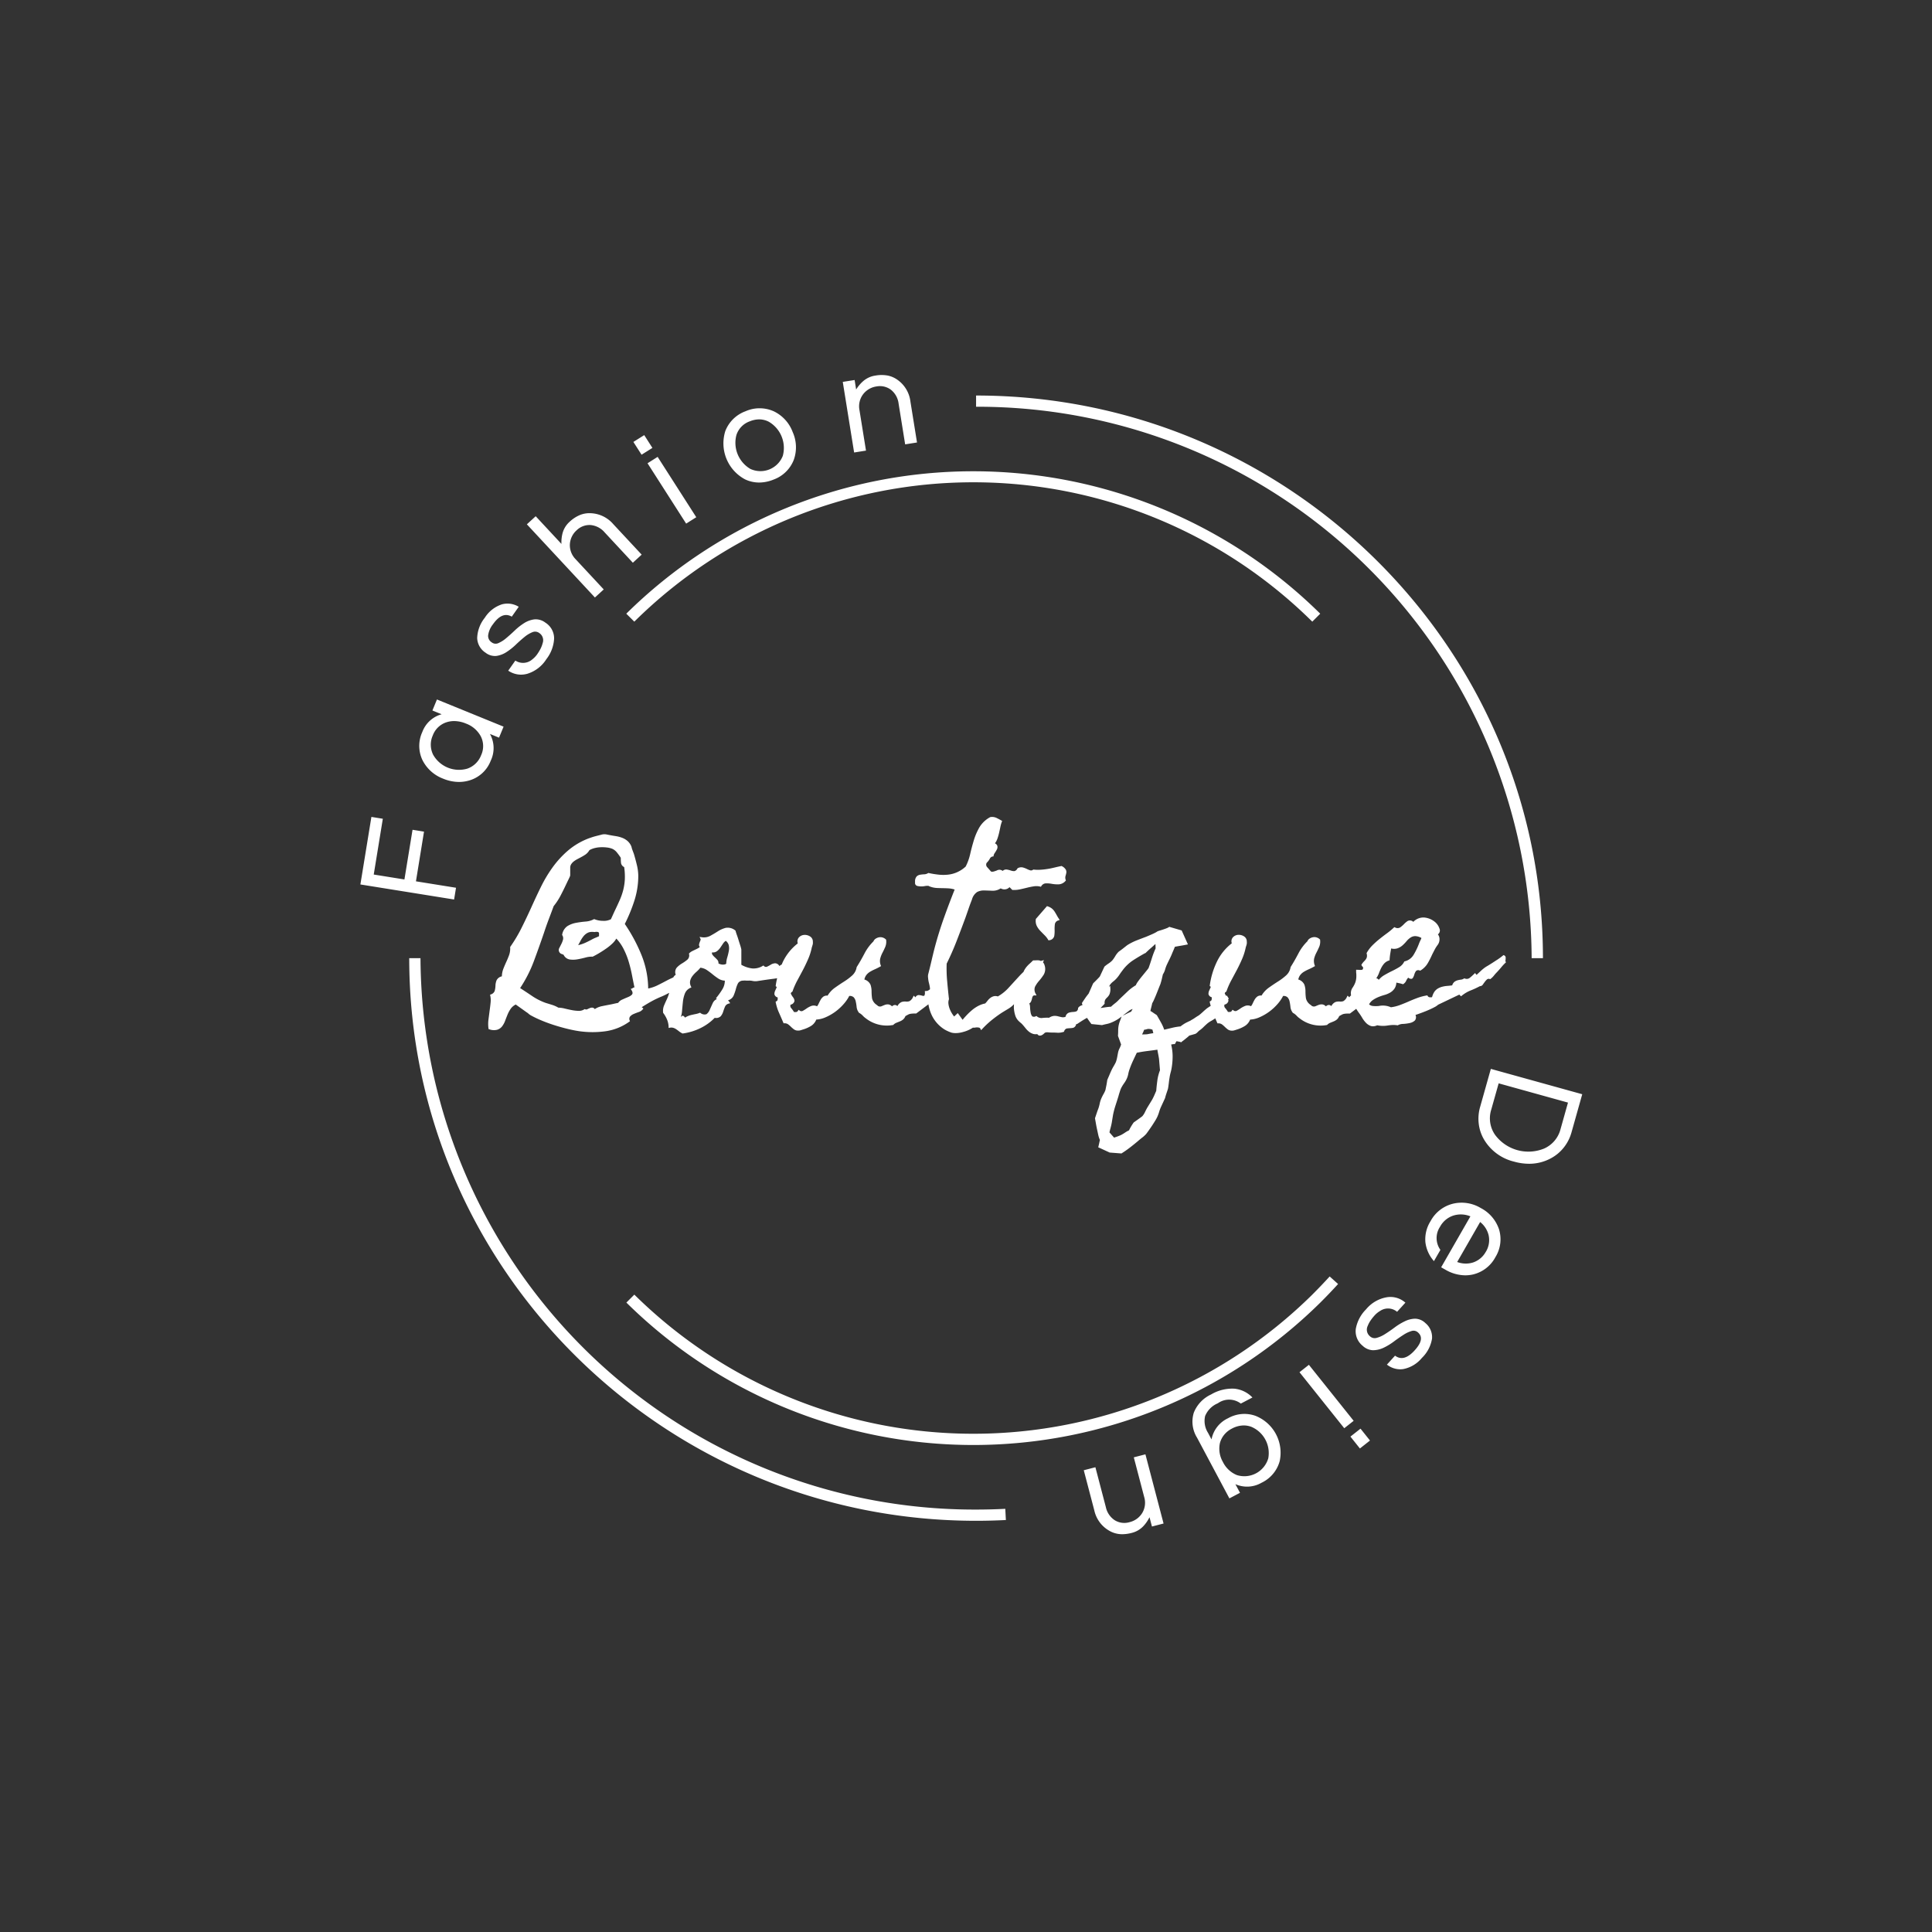 <svg xmlns="http://www.w3.org/2000/svg" width="170" height="170" viewBox="0 0 170 170">
  <rect x="0" y="0" width="170" height="170" fill="#333333" stroke="none"/>
  <defs>
    <style>
      .cls-1 {
        fill: #fff;
        fill-rule: evenodd;
      }
    </style>
  </defs>
  <path class="cls-1" d="M39.957,79.15l0.169-1.035L36.6,77.549l0.7-4.311,0.01-.061L36.3,73.014l-0.714,4.371-2.7-.433,0.79-4.847,0.01-.061-1.006-.162-0.959,5.882-0.01.061L39.9,79.14ZM38.993,68.516a3.677,3.677,0,0,0,1.393.289,3.217,3.217,0,0,0,1.067-.183,2.879,2.879,0,0,0,1.729-1.691,2.565,2.565,0,0,0-.071-2.349l0.8,0.326,0.4-.969-5.863-2.391-0.4.97,0.813,0.331a2.524,2.524,0,0,0-1.7,1.559,2.921,2.921,0,0,0,.009,2.468A3.358,3.358,0,0,0,38.993,68.516Zm-0.913-3.8a1.914,1.914,0,0,1,1.209-1.163,2.18,2.18,0,0,1,.674-0.105A2.738,2.738,0,0,1,41,63.667a2.43,2.43,0,0,1,1.3,1.113,1.891,1.891,0,0,1,.035,1.67,2,2,0,0,1-1.221,1.186,2.613,2.613,0,0,1-3-1.225A1.982,1.982,0,0,1,38.08,64.716Zm4.659-7.274a1.323,1.323,0,0,0,.951.273,2.217,2.217,0,0,0,.882-0.341,5.566,5.566,0,0,0,.822-0.654c0.259-.248.516-0.476,0.763-0.676a2.622,2.622,0,0,1,.7-0.42,0.608,0.608,0,0,1,.6.081,0.755,0.755,0,0,1,.295.879,2.393,2.393,0,0,1-.189.5,4.472,4.472,0,0,1-.3.494,2.129,2.129,0,0,1-.434.45,1.233,1.233,0,0,1-1.436.126l-0.049-.027-0.625.888,0.056,0.034a2.015,2.015,0,0,0,1.067.315,2.094,2.094,0,0,0,.566-0.08A3.032,3.032,0,0,0,48.076,58a3.211,3.211,0,0,0,.681-1.813,1.633,1.633,0,0,0-.768-1.4,1.392,1.392,0,0,0-.972-0.287,2.225,2.225,0,0,0-.9.33,5.26,5.26,0,0,0-.828.652c-0.253.242-.508,0.47-0.759,0.679a2.714,2.714,0,0,1-.684.431,0.564,0.564,0,0,1-.577-0.068,0.668,0.668,0,0,1-.317-0.62,2,2,0,0,1,.423-0.971c0.533-.755,1.06-0.982,1.608-0.7l0.049,0.026,0.613-.869-0.061-.033a1.877,1.877,0,0,0-1.407-.183,2.806,2.806,0,0,0-1.515,1.178,3.021,3.021,0,0,0-.674,1.783A1.6,1.6,0,0,0,42.739,57.442Zm9.608-4.866,0.777-.711-2.471-2.656a1.758,1.758,0,0,1-.509-1.319,1.782,1.782,0,0,1,.6-1.234,1.615,1.615,0,0,1,1.222-.457,1.855,1.855,0,0,1,1.242.651l2.478,2.665,0.776-.712-2.5-2.684A2.763,2.763,0,0,0,52,45.159a2.24,2.24,0,0,0-.955.152,3.026,3.026,0,0,0-.923.6,2.057,2.057,0,0,0-.62,1,3.155,3.155,0,0,0-.1.949l-2.265-2.436-0.777.712,5.943,6.39Zm5.06-13.165-0.72-1.125-0.954.6,0.72,1.125Zm2.936,6.611,0.033,0.052,0.891-.563L57.9,40.253,57.868,40.2l-0.891.563Zm5.227-3.837a2.912,2.912,0,0,0,1.231.274,3.378,3.378,0,0,0,1.264-.259,3.01,3.01,0,0,0,1.781-1.737,3.265,3.265,0,0,0-.095-2.442A3.3,3.3,0,0,0,68.105,36.2a3.054,3.054,0,0,0-2.5-.015,3.017,3.017,0,0,0-1.781,1.737A3.589,3.589,0,0,0,65.57,42.185ZM64.8,38.273a1.9,1.9,0,0,1,1.176-1.2,2.213,2.213,0,0,1,.825-0.171,1.827,1.827,0,0,1,.859.215,2.669,2.669,0,0,1,1.222,2.99,2.111,2.111,0,0,1-2.861,1.151A2.667,2.667,0,0,1,64.8,38.273Zm10.356,1.543L76.2,39.65l-0.575-3.569a1.758,1.758,0,0,1,.313-1.378,1.806,1.806,0,0,1,1.192-.7A1.614,1.614,0,0,1,78.4,34.3a1.835,1.835,0,0,1,.671,1.225L79.646,39.1l1.043-.165-0.58-3.605a2.728,2.728,0,0,0-1.1-1.881,2.249,2.249,0,0,0-.88-0.4,3.032,3.032,0,0,0-1.106,0,2.071,2.071,0,0,0-1.074.492,3.185,3.185,0,0,0-.616.733L75.2,33.438l-1.043.165,0.989,6.151Zm56.085,54.253-0.059-.017-0.951,3.374a3.728,3.728,0,0,0-.114,1.453,3.565,3.565,0,0,0,.467,1.392,4.211,4.211,0,0,0,2.635,1.941,4.926,4.926,0,0,0,1.325.19,4.005,4.005,0,0,0,1.941-.492,3.627,3.627,0,0,0,1.127-.952,3.735,3.735,0,0,0,.662-1.3l0.933-3.316,0.017-.059Zm6.073,5.284a2.558,2.558,0,0,1-1.453,1.713,3.652,3.652,0,0,1-4.3-1.2,2.534,2.534,0,0,1-.348-2.213h0l0.657-2.328,6.1,1.694ZM130.3,106.3a3.266,3.266,0,0,0-2.446-.385,3.079,3.079,0,0,0-1.981,1.543,2.98,2.98,0,0,0-.449,1.854,3.04,3.04,0,0,0,.693,1.588l0.057,0.07,0.55-.957,0.019-.033-0.021-.031a1.785,1.785,0,0,1-.013-2,2.056,2.056,0,0,1,1.211-1,2.212,2.212,0,0,1,1.463.079l-2.543,4.43-0.031.053,0.378,0.214a3.523,3.523,0,0,0,1.744.493,3.051,3.051,0,0,0,.683-0.077,3.017,3.017,0,0,0,1.969-1.522,2.983,2.983,0,0,0,.315-2.458A3.284,3.284,0,0,0,130.3,106.3Zm0.441,3.841a2,2,0,0,1-1.143.952,2.15,2.15,0,0,1-1.378-.048l2.02-3.518a2.122,2.122,0,0,1,.744,1.152A1.976,1.976,0,0,1,130.744,110.143Zm-6.2,5.892H124.52a2.205,2.205,0,0,0-.916.232,5.42,5.42,0,0,0-.9.55c-0.291.217-.574,0.411-0.841,0.578a2.63,2.63,0,0,1-.743.333,0.608,0.608,0,0,1-.585-0.154,0.752,0.752,0,0,1-.185-0.908,2.241,2.241,0,0,1,.25-0.472,4.185,4.185,0,0,1,.361-0.454,2.1,2.1,0,0,1,.487-0.393,1.233,1.233,0,0,1,1.44.048l0.046,0.033,0.73-.805-0.052-.041a1.98,1.98,0,0,0-1.591-.431,3.029,3.029,0,0,0-1.822,1.065,3.221,3.221,0,0,0-.9,1.717,1.637,1.637,0,0,0,.593,1.478,1.4,1.4,0,0,0,.926.4h0a2.233,2.233,0,0,0,.93-0.219,5.226,5.226,0,0,0,.9-0.547c0.282-.211.564-0.407,0.837-0.582a2.746,2.746,0,0,1,.729-0.346,0.57,0.57,0,0,1,.566.138c0.416,0.372.318,0.884-.3,1.566s-1.172.847-1.684,0.5l-0.045-.031-0.715.788,0.057,0.04a1.9,1.9,0,0,0,1.111.371,1.95,1.95,0,0,0,.263-0.019,2.81,2.81,0,0,0,1.65-.985,3.027,3.027,0,0,0,.888-1.688,1.6,1.6,0,0,0-.583-1.376A1.334,1.334,0,0,0,124.544,116.035Zm-5.714,10.376,0.834,1.045,0.886-.7-0.833-1.044Zm-3.617-6.269-0.038-.048-0.827.652,3.9,4.88,0.038,0.048,0.828-.652Zm-4.739,4.441a2.921,2.921,0,0,0-2.413.212,2.591,2.591,0,0,0-1.454,1.862l-0.313-.586a1.947,1.947,0,0,1-.252-1.465,2.057,2.057,0,0,1,1.121-1.126,1.7,1.7,0,0,1,1.988,0l0.032,0.027,1.024-.538-0.06-.059a2.546,2.546,0,0,0-1.527-.715,3.649,3.649,0,0,0-2.053.509,2.98,2.98,0,0,0-1.519,1.6,2.669,2.669,0,0,0,.284,2.2l2.818,5.288,0.029,0.055,0.934-.491-0.405-.759a2.541,2.541,0,0,0,2.3-.125,2.976,2.976,0,0,0,1.595-1.893A3.492,3.492,0,0,0,110.474,124.583Zm1.117,3.768a2.193,2.193,0,0,1-2.752,1.446,2.363,2.363,0,0,1-1.229-1.151,2.335,2.335,0,0,1-.267-1.655,1.991,1.991,0,0,1,.364-0.725,2.1,2.1,0,0,1,.7-0.563,2.224,2.224,0,0,1,1.035-.274,1.921,1.921,0,0,1,.657.117A2.509,2.509,0,0,1,111.591,128.351Zm-10.8-.38-1.023.264,0.917,3.5a1.75,1.75,0,0,1-.177,1.4,1.8,1.8,0,0,1-1.118.805,1.6,1.6,0,0,1-1.295-.168,1.833,1.833,0,0,1-.786-1.155l-0.92-3.51-1.023.264,0.927,3.534a2.726,2.726,0,0,0,1.277,1.766,2.236,2.236,0,0,0,.914.314,2.083,2.083,0,0,0,.266.015,3.378,3.378,0,0,0,.836-0.115,2.1,2.1,0,0,0,1.022-.593,3.213,3.213,0,0,0,.542-0.789l0.215,0.82,1.022-.264-1.581-6.029Zm-7.98-47.739a1.2,1.2,0,0,0-.239-0.278,1.167,1.167,0,0,0-.382-0.2l-0.061-.02-0.963,1.108-0.019.022,0,0.029a1.014,1.014,0,0,0,.084.584,1.812,1.812,0,0,0,.311.434q0.185,0.193.379,0.386a1.916,1.916,0,0,1,.307.392l0.035,0.059,0.067-.015a0.486,0.486,0,0,0,.442-0.389,2.919,2.919,0,0,0,.028-0.529,2.915,2.915,0,0,1,.027-0.513,0.414,0.414,0,0,1,.309-0.31l0.11-.042-0.066-.1a3.432,3.432,0,0,1-.189-0.312C92.931,80.434,92.871,80.332,92.809,80.232Zm32.7,8.722a7.585,7.585,0,0,0,.805-0.378,1.584,1.584,0,0,0,.183-0.128,0.624,0.624,0,0,1,.158-0.093l1.752-.836,0.152,0.15,0.063-.051a2.954,2.954,0,0,1,.777-0.462,7.785,7.785,0,0,0,.822-0.38,0.3,0.3,0,0,0,.255-0.136c0.052-.074.109-0.154,0.173-0.24a1.506,1.506,0,0,1,.2-0.221,0.246,0.246,0,0,1,.239-0.031l0.042,0.01,0.035-.027a1.668,1.668,0,0,0,.294-0.292,3.293,3.293,0,0,1,.257-0.289c0.105-.115.184-0.2,0.235-0.259s0.1-.116.144-0.169,0.084-.1.135-0.158,0.129-.137.232-0.239l0.064-.063-0.064-.063a0.057,0.057,0,0,1,0-.031,0.239,0.239,0,0,1,.016-0.073l0.01-.222a0.217,0.217,0,0,0-.144-0.212l-0.05-.02-0.041.035a5.221,5.221,0,0,1-.453.339c-0.157.1-.316,0.207-0.478,0.31q-0.294.189-.457,0.283a2.642,2.642,0,0,0-.3.2c-0.084.066-.171,0.14-0.258,0.221l-0.382.355-0.133-.164-0.07.07c-0.13.128-.262,0.248-0.4,0.357a0.426,0.426,0,0,1-.435.053l-0.04-.013-0.037.023a0.6,0.6,0,0,1-.249.091,2.054,2.054,0,0,0-.292.055,0.848,0.848,0,0,0-.271.125,0.611,0.611,0,0,0-.215.324c-0.145.022-.289,0.038-0.429,0.048a2.491,2.491,0,0,0-.442.072,1.5,1.5,0,0,0-.4.165,0.987,0.987,0,0,0-.327.326,1.368,1.368,0,0,0-.111.23,2.061,2.061,0,0,0-.065.2,0.755,0.755,0,0,1-.215.006,0.217,0.217,0,0,1-.169-0.114l-0.032-.051-0.059.01a4.416,4.416,0,0,0-.827.221c-0.269.1-.528,0.206-0.77,0.313s-0.509.215-.762,0.309a3.472,3.472,0,0,1-.785.193,1.744,1.744,0,0,0-1.063-.113,2.735,2.735,0,0,1-.523,0,0.562,0.562,0,0,1-.335-0.145,1.044,1.044,0,0,1,.317-0.367,2.6,2.6,0,0,1,.488-0.267,4.788,4.788,0,0,1,.538-0.187,2.127,2.127,0,0,0,.518-0.216,1.211,1.211,0,0,0,.386-0.365,1.019,1.019,0,0,0,.151-0.51l0.226,0.047a2.6,2.6,0,0,1,.32.084l0.041,0.013,0.035-.023a0.658,0.658,0,0,0,.252-0.3,0.956,0.956,0,0,1,.175-0.259,0.372,0.372,0,0,0,.284.106,0.173,0.173,0,0,0,.118-0.076,1.122,1.122,0,0,0,.133-0.309,0.985,0.985,0,0,1,.152-0.31,0.3,0.3,0,0,1,.329-0.035l0.039,0.011,0.033-.021a1.851,1.851,0,0,0,.622-0.626,7.16,7.16,0,0,0,.386-0.757c0.08-.161.159-0.313,0.234-0.456a2.923,2.923,0,0,1,.263-0.412,0.828,0.828,0,0,0,.156-0.5,0.685,0.685,0,0,0-.141-0.424,0.417,0.417,0,0,0,.137-0.51,1.292,1.292,0,0,0-.475-0.641,1.7,1.7,0,0,0-.862-0.329,1.226,1.226,0,0,0-.962.382,0.431,0.431,0,0,0-.5-0.074,1.953,1.953,0,0,0-.329.28,2.231,2.231,0,0,1-.342.291,0.454,0.454,0,0,1-.445-0.009l-0.054-.022-0.043.039a6.633,6.633,0,0,1-.619.511c-0.217.159-.435,0.326-0.646,0.495a7.654,7.654,0,0,0-.608.542,3.157,3.157,0,0,0-.511.667l-0.017.03,0.007,0.034a0.677,0.677,0,0,1,.019.311,0.569,0.569,0,0,1-.091.2,1.428,1.428,0,0,1-.156.179,1.685,1.685,0,0,0-.211.264l-0.024.036,0.013,0.041a0.318,0.318,0,0,0,.105.143,0.085,0.085,0,0,1,.03.071,0.212,0.212,0,0,1-.035.153,0.154,0.154,0,0,1-.1.044,1.1,1.1,0,0,1-.185,0c-0.072-.006-0.138-0.009-0.2-0.009h-0.09v0.089c0,0.084,0,.161.01,0.232s0.008,0.139.008,0.217a1.663,1.663,0,0,1-.09.574,2.087,2.087,0,0,1-.242.464,0.857,0.857,0,0,0-.146.585c0,0.033.011,0.066,0.015,0.1a0.414,0.414,0,0,0-.155.163l-0.149-.149-0.058.1a0.752,0.752,0,0,1-.329.389,0.773,0.773,0,0,1-.3.031,0.962,0.962,0,0,0-.374.038,0.747,0.747,0,0,0-.371.363,0.324,0.324,0,0,0-.213-0.1h-0.009a0.369,0.369,0,0,0-.255.123,0.548,0.548,0,0,0-.331-0.175,0.745,0.745,0,0,0-.317.049q-0.132.052-.273,0.113a0.346,0.346,0,0,1-.245.008,0.337,0.337,0,0,1-.082-0.04,1.092,1.092,0,0,0-.1-0.085,0.941,0.941,0,0,1-.41-0.573,4.428,4.428,0,0,1-.043-0.61,1.823,1.823,0,0,0-.092-0.589,0.844,0.844,0,0,0-.539-0.461,0.944,0.944,0,0,1,.169-0.391,1.175,1.175,0,0,1,.324-0.289,3.753,3.753,0,0,1,.424-0.219,5.2,5.2,0,0,0,.487-0.246l0.064-.036-0.023-.069a1.067,1.067,0,0,1-.051-0.589,2.339,2.339,0,0,1,.193-0.508c0.085-.162.166-0.331,0.247-0.515a1.189,1.189,0,0,0,.085-0.616l0-.031-0.023-.023a0.676,0.676,0,0,0-.281-0.169,0.658,0.658,0,0,0-.321-0.02,0.808,0.808,0,0,0-.293.117,0.513,0.513,0,0,0-.2.24,4.217,4.217,0,0,0-.8,1.089c-0.224.428-.448,0.817-0.666,1.16l-0.013.031a1.246,1.246,0,0,1-.381.711,5.255,5.255,0,0,1-.718.543c-0.268.169-.542,0.353-0.814,0.547a2.281,2.281,0,0,0-.641.694,0.544,0.544,0,0,0-.382.094,0.963,0.963,0,0,0-.24.286c-0.059.106-.115,0.218-0.169,0.335a0.936,0.936,0,0,1-.139.222,0.655,0.655,0,0,0-.508-0.027,2.007,2.007,0,0,0-.42.226,3.028,3.028,0,0,1-.337.209,0.258,0.258,0,0,1-.283-0.047l-0.077-.05-0.049.077a0.22,0.22,0,0,1-.153.115,1.037,1.037,0,0,1-.2,0,2.328,2.328,0,0,0-.248-0.346,0.277,0.277,0,0,1-.052-0.3,0.421,0.421,0,0,0,.343-0.334,0.57,0.57,0,0,0-.03-0.124l0.012-.014,0.051-.05-0.172-.273-0.058.035a1.408,1.408,0,0,1-.115-0.191c-0.012-.026-0.039-0.087.107-0.183l0.025-.017,0.01-.028a6.458,6.458,0,0,1,.421-0.955q0.252-.468.5-0.934c0.163-.312.316-0.634,0.456-0.957a5.117,5.117,0,0,0,.316-1.009c0.023-.07.047-0.146,0.071-0.229a0.65,0.65,0,0,0,.021-0.266,0.526,0.526,0,0,0-.262-0.483,0.847,0.847,0,0,0-.5-0.124,0.69,0.69,0,0,0-.459.217,0.531,0.531,0,0,0-.1.529,4.51,4.51,0,0,0-1.319,1.637,6.923,6.923,0,0,0-.617,2.066l-0.007.053,0.044,0.031a0.071,0.071,0,0,1,.032.105q-0.062.132-.123,0.27a0.664,0.664,0,0,0-.06.31,0.378,0.378,0,0,0,.288.274c0,0.067,0,.133-0.009.2a0.176,0.176,0,0,1-.119.144l-0.057.031,0.012,0.063c0.021,0.106.051,0.211,0.081,0.317-0.108.073-.224,0.145-0.328,0.219-0.122.1-.238,0.2-0.345,0.3s-0.22.2-.339,0.294a1.228,1.228,0,0,1-.116.075c-0.077.047-.162,0.1-0.256,0.166s-0.176.116-.255,0.16a1.209,1.209,0,0,0-.144.089c-0.194.09-.34,0.161-0.437,0.212a3.556,3.556,0,0,0-.435.295,5.3,5.3,0,0,0-.762.129l-0.676.162a3.507,3.507,0,0,0-.27-0.611q-0.181-.329-0.374-0.659l-0.031-.031c-0.091-.057-0.186-0.119-0.283-0.187-0.081-.057-0.167-0.112-0.256-0.163,0.02-.1.044-0.2,0.073-0.31s0.061-.243.085-0.368a2.338,2.338,0,0,0,.163-0.319q0.114-.252.228-0.54l0.209-.527c0.062-.157.1-0.246,0.115-0.281,0.047-.143.089-0.291,0.125-0.441l0.1-.432a1.482,1.482,0,0,0,.195-0.427,2.925,2.925,0,0,1,.152-0.419c0.08-.172.153-0.321,0.216-0.447s0.123-.254.177-0.377,0.1-.246.157-0.373,0.1-.244.163-0.387c0.168-.031.332-0.06,0.491-0.086s0.355-.061.541-0.1l0.112-.021-0.551-1.229-1.092-.318-0.035.026a0.854,0.854,0,0,1-.181.093c-0.087.034-.178,0.068-0.275,0.1s-0.195.066-.292,0.094-0.183.056-.243,0.081l-0.019.01a1.6,1.6,0,0,1-.19.114c-0.085.045-.179,0.09-0.281,0.135l-0.3.13c-0.092.04-.166,0.071-0.221,0.093q-0.42.157-.838,0.32a4.875,4.875,0,0,0-.823.419l-0.375.294c-0.086.069-.21,0.16-0.381,0.283a1.864,1.864,0,0,0-.294.381,3.125,3.125,0,0,1-.25.366,1.728,1.728,0,0,1-.331.279,3.372,3.372,0,0,0-.375.284l-0.4.856a0.86,0.86,0,0,1-.1.118c-0.063.068-.132,0.139-0.206,0.213l-0.209.208a0.379,0.379,0,0,0-.119.168l-0.355.807c-0.1.127-.2,0.253-0.285,0.377s-0.177.26-.27,0.4L95.2,88.26,95.209,88.3c0.012,0.043.024,0.1,0.036,0.147a0.6,0.6,0,0,0-.368.224l-0.014.018,0,0.023a0.342,0.342,0,0,1-.142.276,1.059,1.059,0,0,1-.3.056,1.526,1.526,0,0,0-.369.064,0.468,0.468,0,0,0-.293.362,0.629,0.629,0,0,1-.326.034c-0.113-.023-0.222-0.048-0.324-0.076a1.19,1.19,0,0,0-.36-0.038,0.942,0.942,0,0,0-.437.163,3.612,3.612,0,0,0-.587.019,0.607,0.607,0,0,1-.481-0.135L91.2,89.4l-0.05.019a0.322,0.322,0,0,1-.324.009,0.727,0.727,0,0,1-.138-0.331,3.177,3.177,0,0,1-.051-0.479,0.785,0.785,0,0,0-.068-0.323,0.372,0.372,0,0,0,.157-0.174,1.364,1.364,0,0,0,.084-0.268,0.639,0.639,0,0,1,.077-0.206,0.193,0.193,0,0,1,.175-0.059h0.143l-0.063-.128a0.718,0.718,0,0,1-.071-0.63,2.554,2.554,0,0,1,.354-0.518,4.71,4.71,0,0,0,.416-0.554,1.013,1.013,0,0,0,.072-0.826,0.651,0.651,0,0,0-.138-0.256c0-.01.01-0.019,0.014-0.029l0.068-.162-0.172.041c-0.035.008-.064,0.025-0.1,0.035a0.5,0.5,0,0,0-.089-0.044,1.014,1.014,0,0,0-.285-0.019c-0.091.005-.182,0.008-0.273,0.008H90.905l-0.026.026c-0.092.091-.192,0.185-0.3,0.282a2.32,2.32,0,0,0-.308.333,1.737,1.737,0,0,0-.212.37q-0.233.222-.452,0.462l-0.871.951a3.881,3.881,0,0,1-.936.749,0.659,0.659,0,0,0-.371-0.015,0.883,0.883,0,0,0-.3.154,1.341,1.341,0,0,0-.243.25,2.2,2.2,0,0,1-.2.23,2.154,2.154,0,0,0-.58.2,3.1,3.1,0,0,0-.565.374,5.614,5.614,0,0,0-.5.474c-0.125.133-.239,0.263-0.34,0.388l-0.425-.591-0.32.3a2.5,2.5,0,0,1-.394-0.68,1.742,1.742,0,0,1-.107-0.428,0.886,0.886,0,0,1,.039-0.393l0.006-.019,0-.02c-0.057-.509-0.11-1.037-0.157-1.57A11.763,11.763,0,0,1,83.3,84.79c0.321-.649.615-1.317,0.874-1.987,0.252-.649.513-1.339,0.776-2.05,0.077-.22.154-0.442,0.232-0.666l0.048-.138c0.089-.262.188-0.531,0.295-0.8a1.14,1.14,0,0,1,.468-0.667,1.3,1.3,0,0,1,.612-0.129c0.231,0.006.469,0.014,0.712,0.025a1.261,1.261,0,0,0,.737-0.208,0.64,0.64,0,0,0,.443.077,0.59,0.59,0,0,0,.332-0.186l0.247,0.246,0.034,0a2.426,2.426,0,0,0,.651-0.054q0.315-.069.629-0.147c0.2-.05.406-0.09,0.6-0.119a1.391,1.391,0,0,1,.54.025l0.06,0.015,0.036-.051a0.487,0.487,0,0,1,.39-0.247,2.385,2.385,0,0,1,.538.042,3.048,3.048,0,0,0,.6.045,0.856,0.856,0,0,0,.6-0.3l0.036-.038-0.015-.049a0.576,0.576,0,0,1-.026-0.32q0.045-.15.072-0.275a0.48,0.48,0,0,0-.031-0.3,0.818,0.818,0,0,0-.35-0.317l-0.03-.018-0.034.007c-0.175.035-.371,0.078-0.587,0.13s-0.43.1-.637,0.128a5.937,5.937,0,0,1-.634.068,3.206,3.206,0,0,1-.566-0.016l-0.034,0-0.028.019a0.265,0.265,0,0,1-.23.049,1.692,1.692,0,0,1-.29-0.115,2.084,2.084,0,0,0-.355-0.136,0.631,0.631,0,0,0-.457.058l-0.023.012-0.013.022a0.407,0.407,0,0,1-.258.225,0.849,0.849,0,0,1-.313-0.047,2.021,2.021,0,0,0-.365-0.091,0.432,0.432,0,0,0-.357.123,0.455,0.455,0,0,0-.516-0.04,2.832,2.832,0,0,1-.278.092,0.434,0.434,0,0,1-.237,0c-0.1-.12-0.209-0.244-0.334-0.381a0.324,0.324,0,0,1-.044-0.387,1.488,1.488,0,0,0,.274-0.355,0.338,0.338,0,0,1,.253-0.2l0.071-.006,0.01-.07a0.62,0.62,0,0,1,.108-0.24,2.8,2.8,0,0,0,.179-0.3,0.438,0.438,0,0,0,.041-0.323,0.378,0.378,0,0,0-.208-0.218,1.548,1.548,0,0,0,.206-0.384,4.761,4.761,0,0,0,.151-0.511q0.061-.261.114-0.521a3.253,3.253,0,0,1,.136-0.489l0.025-.07L88.116,72.2c-0.137-.08-0.28-0.156-0.423-0.227a0.928,0.928,0,0,0-.539-0.078l-0.033.011a2.451,2.451,0,0,0-.938.888,5.426,5.426,0,0,0-.487,1.124c-0.122.4-.232,0.81-0.324,1.216a4.7,4.7,0,0,1-.4,1.114,2.7,2.7,0,0,1-1.515.71,3.777,3.777,0,0,1-.824.008,8.348,8.348,0,0,1-.913-0.145l-0.034-.008-0.03.018a0.671,0.671,0,0,1-.324.1,3.008,3.008,0,0,0-.359.036,0.588,0.588,0,0,0-.306.143,0.628,0.628,0,0,0-.151.437V77.73a0.269,0.269,0,0,0,.213.229,1.571,1.571,0,0,0,.64.01,1.351,1.351,0,0,1,.327-0.023,0.956,0.956,0,0,0,.13.062,2.054,2.054,0,0,0,.592.126c0.378,0.023.762,0.009,1.137,0.043a2.082,2.082,0,0,1,.447.095c-0.323.811-.637,1.639-0.933,2.466-0.306.855-.579,1.733-0.812,2.608-0.092.353-.18,0.711-0.262,1.065s-0.168.71-.261,1.078l-0.061.241a0.811,0.811,0,0,0-.011.287,2.757,2.757,0,0,0,.081.492,3.207,3.207,0,0,1,.085.437,1,1,0,0,1,0,.107c-0.045.031-.089,0.065-0.134,0.092a0.424,0.424,0,0,1-.223.056h-0.09v0.089a0.525,0.525,0,0,1-.049.323,0.259,0.259,0,0,1-.183,0,1.287,1.287,0,0,0-.308-0.055,0.319,0.319,0,0,0-.287.2l-0.15-.149-0.057.1a0.749,0.749,0,0,1-.33.389,0.776,0.776,0,0,1-.305.031,0.961,0.961,0,0,0-.374.038,0.749,0.749,0,0,0-.371.363,0.322,0.322,0,0,0-.212-0.1H78.747a0.368,0.368,0,0,0-.255.123,0.548,0.548,0,0,0-.332-0.175,0.747,0.747,0,0,0-.317.049q-0.132.052-.273,0.113a0.344,0.344,0,0,1-.244.008,0.319,0.319,0,0,1-.082-0.04,1.071,1.071,0,0,0-.1-0.085,0.942,0.942,0,0,1-.41-0.573,4.506,4.506,0,0,1-.043-0.61,1.828,1.828,0,0,0-.092-0.589,0.847,0.847,0,0,0-.54-0.461,0.95,0.95,0,0,1,.169-0.391,1.183,1.183,0,0,1,.324-0.289,3.787,3.787,0,0,1,.424-0.219,5.239,5.239,0,0,0,.487-0.246l0.064-.036L77.5,84.947a1.059,1.059,0,0,1-.051-0.589,2.339,2.339,0,0,1,.193-0.508c0.085-.162.166-0.331,0.247-0.515a1.193,1.193,0,0,0,.085-0.616l0-.031-0.022-.023a0.686,0.686,0,0,0-.281-0.169,0.66,0.66,0,0,0-.322-0.02,0.813,0.813,0,0,0-.293.117,0.512,0.512,0,0,0-.2.24,4.233,4.233,0,0,0-.8,1.089c-0.224.428-.448,0.817-0.667,1.16l-0.012.031a1.245,1.245,0,0,1-.382.711,5.183,5.183,0,0,1-.718.543c-0.268.169-.541,0.353-0.814,0.547a2.282,2.282,0,0,0-.641.694,0.544,0.544,0,0,0-.382.094,0.951,0.951,0,0,0-.24.286c-0.059.106-.115,0.218-0.169,0.335a0.935,0.935,0,0,1-.14.222,0.655,0.655,0,0,0-.508-0.027,2,2,0,0,0-.419.226,3.031,3.031,0,0,1-.337.209,0.258,0.258,0,0,1-.283-0.047l-0.077-.05-0.049.077a0.221,0.221,0,0,1-.153.115,1.038,1.038,0,0,1-.2,0,2.311,2.311,0,0,0-.248-0.346,0.277,0.277,0,0,1-.051-0.3,0.421,0.421,0,0,0,.343-0.334,0.618,0.618,0,0,0-.14-0.334,1.384,1.384,0,0,1-.172-0.284c-0.012-.026-0.039-0.087.107-0.183l0.025-.017,0.01-.028a6.448,6.448,0,0,1,.421-0.955q0.253-.468.5-0.934c0.163-.312.316-0.634,0.456-0.957a5.072,5.072,0,0,0,.316-1.009c0.023-.07.047-0.146,0.071-0.229a0.64,0.64,0,0,0,.021-0.266,0.525,0.525,0,0,0-.261-0.483,0.851,0.851,0,0,0-.505-0.124,0.689,0.689,0,0,0-.459.217,0.529,0.529,0,0,0-.1.529,4.51,4.51,0,0,0-1.319,1.637c-0.034.072-.062,0.146-0.094,0.218a1.352,1.352,0,0,0-.206.135,0.457,0.457,0,0,0-.357-0.24H68.2a0.789,0.789,0,0,0-.383.126,2.625,2.625,0,0,1-.329.175A0.233,0.233,0,0,1,67.222,85l-0.049-.044-0.057.033a1.537,1.537,0,0,1-.953.222,2.536,2.536,0,0,1-.931-0.318l0-1.345a2.825,2.825,0,0,0-.09-0.34c-0.046-.15-0.1-0.306-0.148-0.467s-0.1-.32-0.157-0.476-0.089-.271-0.112-0.35l-0.009-.032-0.027-.018a1.036,1.036,0,0,0-.839-0.219,2.362,2.362,0,0,0-.679.3c-0.217.139-.444,0.275-0.674,0.4a1.2,1.2,0,0,1-.77.119l-0.172-.025L61.632,82.6a0.151,0.151,0,0,1,.006.134c-0.029.07-.056,0.137-0.08,0.2a0.848,0.848,0,0,0-.049.2,0.237,0.237,0,0,0,.073.187,0.716,0.716,0,0,1-.142.106c-0.079.045-.16,0.087-0.245,0.126s-0.179.084-.272,0.131a1.023,1.023,0,0,0-.268.189l-0.032.031,0.007,0.044a0.5,0.5,0,0,1-.143.49,3.629,3.629,0,0,1-.476.337,2.066,2.066,0,0,0-.464.371,0.629,0.629,0,0,0-.086.628A0.48,0.48,0,0,0,59.25,86c-0.163.078-.327,0.149-0.487,0.231-0.3.161-.6,0.317-0.9,0.465a3.353,3.353,0,0,1-.828.283,8.082,8.082,0,0,0-.588-2.941A14.48,14.48,0,0,0,54.977,81.3a14.081,14.081,0,0,0,.833-2.019,7.162,7.162,0,0,0,.353-2.221,4.228,4.228,0,0,0-.134-0.989c-0.084-.345-0.169-0.661-0.255-0.943-0.035-.092-0.073-0.192-0.113-0.3a2.321,2.321,0,0,1-.09-0.288L55.563,74.5a1.312,1.312,0,0,0-.346-0.5,1.6,1.6,0,0,0-.48-0.284,2.829,2.829,0,0,0-.549-0.143c-0.185-.029-0.369-0.06-0.554-0.095l-0.217-.043a0.973,0.973,0,0,0-.525.018l-0.393.1c-0.138.034-.273,0.073-0.4,0.114l-0.292.1A6.207,6.207,0,0,0,50,74.825a8.5,8.5,0,0,0-1.355,1.466A11.78,11.78,0,0,0,47.6,78.033c-0.3.608-.59,1.233-0.872,1.859-0.268.591-.549,1.18-0.834,1.751a13.023,13.023,0,0,1-.985,1.656l-0.018.025,0,0.03a1.757,1.757,0,0,1-.09.674c-0.077.211-.161,0.416-0.25,0.606-0.094.206-.183,0.414-0.263,0.618a1.959,1.959,0,0,0-.127.657,0.675,0.675,0,0,0-.464.344,1.358,1.358,0,0,0-.1.48,2.12,2.12,0,0,1-.067.456,0.518,0.518,0,0,1-.34.312l-0.07.03L43.137,87.6a1.85,1.85,0,0,1,.033.61q-0.034.345-.087,0.722l-0.1.77a2.9,2.9,0,0,0,0,.793l0.008,0.056,0.055,0.017a1.182,1.182,0,0,0,.7.042,0.871,0.871,0,0,0,.436-0.3,1.885,1.885,0,0,0,.265-0.49c0.069-.183.142-0.367,0.216-0.551a2.708,2.708,0,0,1,.278-0.51,1.177,1.177,0,0,1,.44-0.37l0.954,0.681a1.094,1.094,0,0,1,.161.12,1.283,1.283,0,0,0,.19.141,9.6,9.6,0,0,0,.985.471c0.358,0.149.736,0.287,1.122,0.409s0.769,0.229,1.146.321,0.734,0.162,1.062.209a8.362,8.362,0,0,0,1.142.078,8.266,8.266,0,0,0,1.137-.078,4.689,4.689,0,0,0,2.1-.845l0.053-.038L55.409,89.8a0.353,0.353,0,0,1,.027-0.348,0.849,0.849,0,0,1,.315-0.226c0.151-.066.295-0.121,0.438-0.17a0.773,0.773,0,0,0,.372-0.247l0.052-.069-0.145-.115c0.277-.179.557-0.347,0.831-0.5a8.8,8.8,0,0,1,.931-0.445c0.22-.092.431-0.2,0.642-0.316,0,0.02,0,.043-0.007.063a3.493,3.493,0,0,1-.195.514q-0.123.26-.237,0.531a1.23,1.23,0,0,0-.085.623l0,0.024,0.015,0.019a2.641,2.641,0,0,1,.328.569,1.878,1.878,0,0,1,.142.644l0,0.1,0.1-.019a0.652,0.652,0,0,1,.3.006,0.919,0.919,0,0,1,.254.118q0.127,0.084.255,0.186a1.6,1.6,0,0,0,.286.183l0.025,0.012,0.027,0a5.051,5.051,0,0,0,1.542-.466,4.445,4.445,0,0,0,1.266-.91,0.58,0.58,0,0,0,.531-0.141,1.181,1.181,0,0,0,.218-0.411c0.045-.146.1-0.294,0.161-0.441a0.48,0.48,0,0,1,.335-0.261l0.118-.034-0.069-.1a1.477,1.477,0,0,0-.1-0.13,0.062,0.062,0,0,1-.016-0.027,0.745,0.745,0,0,0,.484-0.407,4.251,4.251,0,0,0,.2-0.582,2.444,2.444,0,0,1,.194-0.518,0.525,0.525,0,0,1,.457-0.221,0.842,0.842,0,0,1,.186-0.008,1.824,1.824,0,0,0,.242.009,1.316,1.316,0,0,1,.382.024,1.269,1.269,0,0,0,.46.01c0.53-.084.988-0.148,1.4-0.2,0.1-.012.207-0.031,0.309-0.047-0.05.214-.093,0.429-0.122,0.647l-0.007.053,0.044,0.031a0.071,0.071,0,0,1,.032.105q-0.062.132-.123,0.27a0.663,0.663,0,0,0-.06.31,0.377,0.377,0,0,0,.287.274c0,0.067,0,.133-0.008.2a0.179,0.179,0,0,1-.119.144l-0.057.031,0.012,0.063a4.223,4.223,0,0,0,.284.9q0.192,0.432.383,0.88l0.023,0.055h0.06a0.55,0.55,0,0,1,.329.086,2.345,2.345,0,0,1,.252.217,2.6,2.6,0,0,0,.271.233,0.6,0.6,0,0,0,.368.107l0.068,0a0.682,0.682,0,0,0,.144-0.029,0.815,0.815,0,0,0,.141-0.044,3.1,3.1,0,0,0,.744-0.311,1.161,1.161,0,0,0,.5-0.585,2.3,2.3,0,0,0,.817-0.2,4.358,4.358,0,0,0,.862-0.494,4.52,4.52,0,0,0,.737-0.679,3.466,3.466,0,0,0,.485-0.705h0.009a0.5,0.5,0,0,1,.381.118,0.782,0.782,0,0,1,.18.358,4.158,4.158,0,0,1,.077.474,0.976,0.976,0,0,0,.167.469,0.235,0.235,0,0,0,.133.112c0.01,0.006.028,0.02,0.06,0.044a1.278,1.278,0,0,1,.2.178,1.416,1.416,0,0,0,.228.2,2.994,2.994,0,0,0,2.4.606l0.029,0,0.021-.02a0.766,0.766,0,0,1,.265-0.179q0.158-.061.306-0.122a1.049,1.049,0,0,0,.285-0.17,0.727,0.727,0,0,0,.2-0.293c0.1-.059.182-0.1,0.246-0.136a0.689,0.689,0,0,1,.169-0.061,1.691,1.691,0,0,1,.189-0.025c0.074-.006.179-0.008,0.315-0.008h0.03l1.076-.81a3.523,3.523,0,0,0,.337,1.047,3.026,3.026,0,0,0,1.049,1.148,2.523,2.523,0,0,0,.326.171,2.567,2.567,0,0,0,.35.135,1.668,1.668,0,0,0,.341.034,2.464,2.464,0,0,0,.65-0.1,2.819,2.819,0,0,0,.861-0.381A0.8,0.8,0,0,0,85.8,90.42a0.781,0.781,0,0,1,.38.012,0.18,0.18,0,0,1,.092.1l0.059,0.115,0.088-.095a8.082,8.082,0,0,1,.826-0.778c0.289-.234.591-0.457,0.9-0.659,0.092-.058.191-0.117,0.295-0.181l0.3-.181a2.263,2.263,0,0,0,.481-0.389c0,0.106-.015.213-0.009,0.319a2.776,2.776,0,0,0,.108.625,1.2,1.2,0,0,0,.3.52q0.09,0.09.2,0.179a1.428,1.428,0,0,1,.181.18c0.08,0.09.163,0.191,0.25,0.3a1.778,1.778,0,0,0,.3.3,1.113,1.113,0,0,0,.36.188,0.785,0.785,0,0,0,.364.015,0.267,0.267,0,0,0,.193.135l0.034,0a0.378,0.378,0,0,0,.2-0.057,0.972,0.972,0,0,0,.182-0.143,0.25,0.25,0,0,1,.113-0.074,0.607,0.607,0,0,1,.233-0.013c0.113,0.011.206,0.017,0.278,0.017,0.217,0,.4.006,0.532,0.017a1.493,1.493,0,0,0,.538-0.073l0.042-.012,0.016-.04a0.371,0.371,0,0,1,.2-0.24c0.21-.046.445-0.021,0.627-0.08a0.393,0.393,0,0,0,.228-0.307l0.061-.009,0.037-.014c0.321-.216.577-0.377,0.76-0.48l0.1-.055c0.027,0.04.05,0.077,0.082,0.122q0.175,0.253.281,0.392l0.024,0.031L96.956,90.2l0.016,0q0.189-.051.422-0.1a2.185,2.185,0,0,0,.44-0.142,3.582,3.582,0,0,0,.778-0.452l0.079-.059q-0.069.19-.147,0.4a2.394,2.394,0,0,0-.118.412,2.43,2.43,0,0,0-.036.439c0,0.146-.006.291-0.017,0.434l0,0.019,0.275,0.752a2.055,2.055,0,0,1-.134.337,1.477,1.477,0,0,0-.139.4q-0.035.19-.078,0.414a2.7,2.7,0,0,1-.107.394,3.828,3.828,0,0,1-.2.372c-0.075.126-.144,0.257-0.205,0.388s-0.116.261-.175,0.4-0.116.269-.173,0.4l-0.007.024c-0.023.16-.046,0.3-0.069,0.427l-0.061.3c-0.018.087-.024,0.125-0.026,0.145a2.532,2.532,0,0,1-.173.364q-0.113.2-.2,0.4a2.258,2.258,0,0,0-.136.441,3.49,3.49,0,0,1-.109.408c-0.059.151-.112,0.3-0.158,0.437l-0.146.436,0,0.022c0.023,0.126.049,0.274,0.078,0.44s0.061,0.338.1,0.512,0.073,0.347.113,0.521a2.108,2.108,0,0,0,.141.421c-0.021.085-.042,0.176-0.062,0.275s-0.046.207-.069,0.3l-0.018.071,1.008,0.463,1.035,0.08,0.025-.016c0.256-.161.507-0.338,0.748-0.524s0.481-.381.709-0.574c0.105-.092.22-0.187,0.343-0.281a2.531,2.531,0,0,0,.347-0.317c0.047-.059.12-0.157,0.22-0.3s0.2-.284.3-0.435,0.194-.3.282-0.444a3.27,3.27,0,0,0,.187-0.346,3.32,3.32,0,0,0,.16-0.435,3.316,3.316,0,0,1,.153-0.411l0.366-.794,0.008-.031a1.075,1.075,0,0,1,.031-0.12c0.023-.08.051-0.171,0.086-0.273s0.067-.2.1-0.3a0.8,0.8,0,0,0,.046-0.185c0.023-.151.044-0.3,0.061-0.453s0.038-.291.061-0.429A3.654,3.654,0,0,1,103,94.391a3.8,3.8,0,0,0,.1-0.451,6.142,6.142,0,0,0,.08-0.894,4.256,4.256,0,0,0-.08-0.918l-0.044-.214-0.011.018,0.005-.021,0.118-.023a0.8,0.8,0,0,1,.157-0.016h0.055l0.025-.049a1.46,1.46,0,0,1,.075-0.132c0.016-.026.031-0.052,0.046-0.078a1.58,1.58,0,0,0,.159.034,1.139,1.139,0,0,1,.2.048l0.052,0.017,0.04-.039a1.464,1.464,0,0,1,.13-0.1c0.071-.053.144-0.111,0.222-0.177l0.207-.172a0.88,0.88,0,0,0,.109-0.1l0.078-.022c0.057-.017.118-0.033,0.181-0.051s0.155-.043.271-0.078l0.021-.009a0.738,0.738,0,0,0,.14-0.1l0.111-.111c0.016-.016.052-0.045,0.1-0.085a2.663,2.663,0,0,0,.344-0.287q0.153-.153.309-0.29a1.975,1.975,0,0,1,.341-0.24c0.141-.079.265-0.157,0.382-0.238l0.012-.008c0.055,0.129.111,0.254,0.167,0.385l0.023,0.055h0.06a0.55,0.55,0,0,1,.329.086,2.4,2.4,0,0,1,.252.217,2.648,2.648,0,0,0,.27.233,0.606,0.606,0,0,0,.369.107l0.068,0a0.68,0.68,0,0,0,.144-0.029,0.834,0.834,0,0,0,.141-0.044A3.084,3.084,0,0,0,109.5,90.3a1.157,1.157,0,0,0,.5-0.585,2.306,2.306,0,0,0,.818-0.2,4.344,4.344,0,0,0,.861-0.494,4.508,4.508,0,0,0,.738-0.679,3.478,3.478,0,0,0,.484-0.705h0.01a0.5,0.5,0,0,1,.38.118,0.776,0.776,0,0,1,.18.358,4.117,4.117,0,0,1,.076.474,0.987,0.987,0,0,0,.167.469,0.236,0.236,0,0,0,.133.112l0.06,0.044a1.3,1.3,0,0,1,.2.178,1.371,1.371,0,0,0,.228.2,2.993,2.993,0,0,0,2.4.606l0.029,0,0.021-.02a0.761,0.761,0,0,1,.265-0.179c0.1-.041.207-0.081,0.3-0.122a1.044,1.044,0,0,0,.286-0.17,0.735,0.735,0,0,0,.2-0.293c0.1-.059.182-0.1,0.245-0.136a0.7,0.7,0,0,1,.17-0.061,1.661,1.661,0,0,1,.189-0.025c0.074-.006.179-0.008,0.315-0.008h0.031l0.55-.415c0.082,0.133.157,0.247,0.217,0.327a4.86,4.86,0,0,1,.3.45,2.43,2.43,0,0,0,.333.448,1.115,1.115,0,0,0,.427.282,0.6,0.6,0,0,0,.2.032,0.91,0.91,0,0,0,.369-0.089,2.529,2.529,0,0,0,.932.017,3.886,3.886,0,0,1,.434-0.043,2.316,2.316,0,0,1,.408.025l0.032,0.006,0.029-.017a1,1,0,0,1,.447-0.109,3.473,3.473,0,0,0,.589-0.08,0.911,0.911,0,0,0,.444-0.222,0.46,0.46,0,0,0,.053-0.49l0.139-.042C124.966,89.164,125.239,89.062,125.508,88.954Zm-4.18-3.3a4.862,4.862,0,0,1,.2-0.466,1.912,1.912,0,0,1,.266-0.4,0.975,0.975,0,0,1,.423-0.268l0.056-.02,0-.059c0.012-.178.031-0.359,0.06-0.536q0.036-.221.078-0.448a0.971,0.971,0,0,0,.551-0.009,1.346,1.346,0,0,0,.457-0.269,3.571,3.571,0,0,0,.356-0.372,1.551,1.551,0,0,1,.347-0.31,0.756,0.756,0,0,1,.4-0.124,1.15,1.15,0,0,1,.553.166h0a1.908,1.908,0,0,1-.09.208,3.024,3.024,0,0,0-.133.309,6.121,6.121,0,0,1-.463.955,1.259,1.259,0,0,1-.783.581l-0.038.011-0.018.035a1.136,1.136,0,0,1-.436.465c-0.2.125-.422,0.242-0.646,0.35s-0.45.23-.668,0.358a1.742,1.742,0,0,0-.478.407l-0.048-.048a0.26,0.26,0,0,0-.173-0.088A2.377,2.377,0,0,0,121.328,85.655ZM55.641,86.97l-0.142.047,0.061,0.1a0.466,0.466,0,0,1,.1.265,0.239,0.239,0,0,1-.085.165,0.9,0.9,0,0,1-.23.149c-0.1.045-.19,0.085-0.286,0.121l-0.347.155a0.816,0.816,0,0,0-.319.272c-0.127.023-.25,0.05-0.371,0.078s-0.243.054-.37,0.077q-0.367.07-.706,0.139a1.784,1.784,0,0,0-.61.255,0.286,0.286,0,0,0-.2-0.127,0.494,0.494,0,0,0-.244.041c-0.07.029-.144,0.061-0.22,0.1a0.23,0.23,0,0,1-.184,0l-0.042-.016-0.037.024a0.857,0.857,0,0,1-.468.133H50.912a3.645,3.645,0,0,1-.6-0.067c-0.2-.038-0.407-0.084-0.622-0.137a2.6,2.6,0,0,0-.576-0.08L49.1,88.647a2.706,2.706,0,0,0-.54-0.233l-0.554-.171a5.3,5.3,0,0,1-1.181-.6q-0.536-.362-1.058-0.7a11.588,11.588,0,0,0,1.2-2.346c0.31-.832.615-1.687,0.907-2.544,0.128-.392.265-0.78,0.407-1.154s0.288-.761.427-1.142l0-.012a5.7,5.7,0,0,0,.62-0.944c0.172-.33.343-0.674,0.505-1.021,0.012-.024.036-0.074,0.071-0.149s0.072-.151.113-0.232,0.077-.159.107-0.23a0.428,0.428,0,0,0,.05-0.155V76.37a0.581,0.581,0,0,1,.089-0.331,1.037,1.037,0,0,1,.231-0.247,2.308,2.308,0,0,1,.318-0.2c0.123-.064.237-0.124,0.34-0.182a3.513,3.513,0,0,0,.393-0.239,1.165,1.165,0,0,0,.307-0.346l0.026-.027a1.806,1.806,0,0,1,.446-0.174,2.477,2.477,0,0,1,.538-0.075,3.536,3.536,0,0,1,.552.024,1.818,1.818,0,0,1,.463.115,1.1,1.1,0,0,1,.418.337,4.992,4.992,0,0,1,.328.454c0,0.154.007,0.3,0.018,0.431a0.478,0.478,0,0,0,.281.385,5.834,5.834,0,0,1,.058,1.08,4.926,4.926,0,0,1-.137.925,5.747,5.747,0,0,1-.309.894c-0.133.3-.288,0.638-0.461,0.992l-0.318.7a1.368,1.368,0,0,1-.7.14,2,2,0,0,1-.733-0.139l-0.039-.017-0.038.02a1.871,1.871,0,0,1-.723.2,7.99,7.99,0,0,0-.845.114,2.144,2.144,0,0,0-.754.289,1.119,1.119,0,0,0-.457.757l-0.007.031L49.482,82.3a0.5,0.5,0,0,1,.061.368,1.847,1.847,0,0,1-.142.379l-0.174.345a0.369,0.369,0,0,0,.211.557,0.744,0.744,0,0,1,.161.072l0,0.007a0.727,0.727,0,0,0,.544.4,2.155,2.155,0,0,0,.681-0.018c0.236-.041.472-0.094,0.705-0.157a2.037,2.037,0,0,1,.6-0.075l0.024,0,0.021-.011c0.164-.081.35-0.183,0.554-0.305s0.411-.256.616-0.4A4.307,4.307,0,0,0,53.907,83a1.963,1.963,0,0,0,.325-0.413,3.852,3.852,0,0,1,.62.875,6.666,6.666,0,0,1,.464,1.143,12.254,12.254,0,0,1,.3,1.227q0.106,0.549.212,1.052A0.265,0.265,0,0,0,55.641,86.97Zm-2.932-4.864v0.273c-0.1.049-.2,0.091-0.292,0.128a3.022,3.022,0,0,0-.34.161c-0.209.114-.417,0.218-0.62,0.308a3.024,3.024,0,0,1-.584.188c0.071-.122.141-0.251,0.212-0.386a2.364,2.364,0,0,1,.269-0.408,1.139,1.139,0,0,1,.338-0.28A0.811,0.811,0,0,1,52.08,82l0.075,0a0.55,0.55,0,0,1,.094.006A0.323,0.323,0,0,0,52.392,82a0.671,0.671,0,0,1,.221.007A0.136,0.136,0,0,1,52.709,82.106Zm10.867,4.922a6.446,6.446,0,0,1-.523.742L63,87.833l0.076,0.075a0.719,0.719,0,0,0-.367.374c-0.093.2-.18,0.4-0.262,0.58a0.9,0.9,0,0,1-.284.379,0.564,0.564,0,0,1-.53-0.109L61.6,89.11l-0.04.016a1.817,1.817,0,0,1-.34.1c-0.123.024-.246,0.05-0.37,0.079a2.052,2.052,0,0,0-.372.126,1.117,1.117,0,0,0-.2.114l-0.011-.02a0.373,0.373,0,0,0-.148-0.136l-0.047-.024-0.161.109a1.936,1.936,0,0,0,.1-0.482q0.034-.414.078-0.828a2.824,2.824,0,0,1,.177-0.746,0.918,0.918,0,0,1,.495-0.5l0.079-.038L60.8,86.8a0.766,0.766,0,0,1-.073-0.494,1.175,1.175,0,0,1,.2-0.418,2.511,2.511,0,0,1,.353-0.376,2.67,2.67,0,0,0,.347-0.361,1.262,1.262,0,0,1,.563.2c0.175,0.118.348,0.246,0.515,0.384a5.569,5.569,0,0,0,.513.377,1.135,1.135,0,0,0,.561.177A1.447,1.447,0,0,1,63.576,87.028Zm0.555-3.356a5.425,5.425,0,0,1-.137.569,2.05,2.05,0,0,0-.091.55,0.206,0.206,0,0,1-.109.063,0.747,0.747,0,0,1-.222.023,0.841,0.841,0,0,1-.228-0.047,0.784,0.784,0,0,1-.126-0.055,0.411,0.411,0,0,0-.109-0.327q-0.116-.123-0.24-0.238a1.273,1.273,0,0,1-.195-0.226A0.215,0.215,0,0,1,62.66,83.8a0.566,0.566,0,0,0,.42-0.1,1.279,1.279,0,0,0,.309-0.325l0.244-.363a0.787,0.787,0,0,1,.231-0.226,0.71,0.71,0,0,1,.259.379A1.225,1.225,0,0,1,64.131,83.672Zm37.15,6.891c0.04,0.013.08,0.024,0.123,0.034,0.016,0.061.031,0.12,0.045,0.178s0.022,0.09.034,0.136c-0.07.009-.139,0.02-0.206,0.032-0.1.017-.207,0.037-0.318,0.06-0.145.018-.3,0.012-0.459,0.023a1.2,1.2,0,0,1,.073-0.171,1.612,1.612,0,0,0,.1-0.247,1,1,0,0,0,.231-0.045,0.5,0.5,0,0,1,.24-0.021A0.426,0.426,0,0,1,101.281,90.563Zm-2.814-2.607a2.746,2.746,0,0,1-.354.326,3.986,3.986,0,0,0-.35.3c-0.186.012-.368,0.032-0.541,0.059-0.123.02-.253,0.038-0.385,0.055,0.1-.1.211-0.212,0.335-0.346l0.024-.025V88.293a0.617,0.617,0,0,1,.061-0.338,1.2,1.2,0,0,1,.17-0.193,0.956,0.956,0,0,0,.2-0.276,1.236,1.236,0,0,0,.07-0.579l-0.007-.153-0.114.071a2.306,2.306,0,0,1,.121-0.206,1.358,1.358,0,0,1,.253-0.251,2.263,2.263,0,0,0,.3-0.279,2.881,2.881,0,0,0,.261-0.339c0.075-.115.153-0.223,0.232-0.324a3.693,3.693,0,0,1,.909-0.894c0.322-.212.69-0.434,1.1-0.659h0.031l0.026-.026c0.161-.158.326-0.311,0.492-0.454,0.123-.106.246-0.216,0.366-0.331,0,0.041.006,0.081,0.008,0.122,0,0.095.008,0.184,0.008,0.269a7.366,7.366,0,0,0-.327.857c-0.093.3-.193,0.6-0.29,0.867a2.631,2.631,0,0,1-.172.227c-0.111.138-.232,0.287-0.365,0.448s-0.264.329-.378,0.488a1.708,1.708,0,0,0-.211.355,4.032,4.032,0,0,0-.762.583C98.938,87.509,98.7,87.733,98.467,87.956Zm1.2,0.827c-0.048.075-.093,0.154-0.136,0.234-0.134.057-.263,0.118-0.385,0.181s-0.235.116-.356,0.167c0.2-.151.385-0.289,0.551-0.418a0.818,0.818,0,0,1,.274-0.147Zm2.174,6.271c-0.045.323-.08,0.633-0.1,0.924-0.056.133-.112,0.265-0.168,0.392s-0.121.259-.186,0.379l-0.455.746c-0.07.128-.138,0.26-0.2,0.393a1.489,1.489,0,0,1-.217.329c-0.011.011-.049,0.04-0.114,0.088s-0.144.106-.224,0.163l-0.244.173a1.7,1.7,0,0,1-.145.1l-0.032.027a4.593,4.593,0,0,0-.412.693,2.377,2.377,0,0,0-.341.193c-0.108.074-.226,0.144-0.344,0.209a5.054,5.054,0,0,1-.629.238l-0.2-.224-0.206-.235c0.021-.11.05-0.23,0.086-0.356,0.04-.144.073-0.284,0.1-0.416s0.047-.279.071-0.424,0.046-.279.068-0.4a7.483,7.483,0,0,1,.215-0.8c0.087-.266.171-0.532,0.254-0.8,0.023-.092.063-0.226,0.12-0.4a2.078,2.078,0,0,1,.15-0.373,3.5,3.5,0,0,1,.229-0.363,2.319,2.319,0,0,0,.226-0.387,1.934,1.934,0,0,0,.137-0.434,2.629,2.629,0,0,1,.11-0.4,8.105,8.105,0,0,1,.31-0.76q0.164-.351.328-0.694c0.306-.064.62-0.115,0.934-0.154s0.593-.076.879-0.117q0.03,0.2.066,0.374c0.029,0.142.054,0.286,0.077,0.434l0.085,1A4.035,4.035,0,0,0,101.839,95.054ZM85.887,132.83A48.758,48.758,0,0,1,37,84.31H36.009c0,27.3,22.375,49.507,49.879,49.507,0.866,0,1.748-.023,2.621-0.067l-0.052-.986C87.6,132.808,86.736,132.83,85.887,132.83Zm48.885-48.52h0.994c0-27.3-22.375-49.507-49.879-49.507V35.79A48.759,48.759,0,0,1,134.772,84.31Zm-19.3,29.606a42.458,42.458,0,0,1-59.656,0l-0.7.7a43.457,43.457,0,0,0,61.062,0c0.532-.529,1.058-1.079,1.563-1.634L117,112.319C116.5,112.862,115.99,113.4,115.47,113.916ZM55.814,54.7a42.408,42.408,0,0,1,59.656,0l0.7-.7a43.456,43.456,0,0,0-61.062,0Z"/>
</svg>

